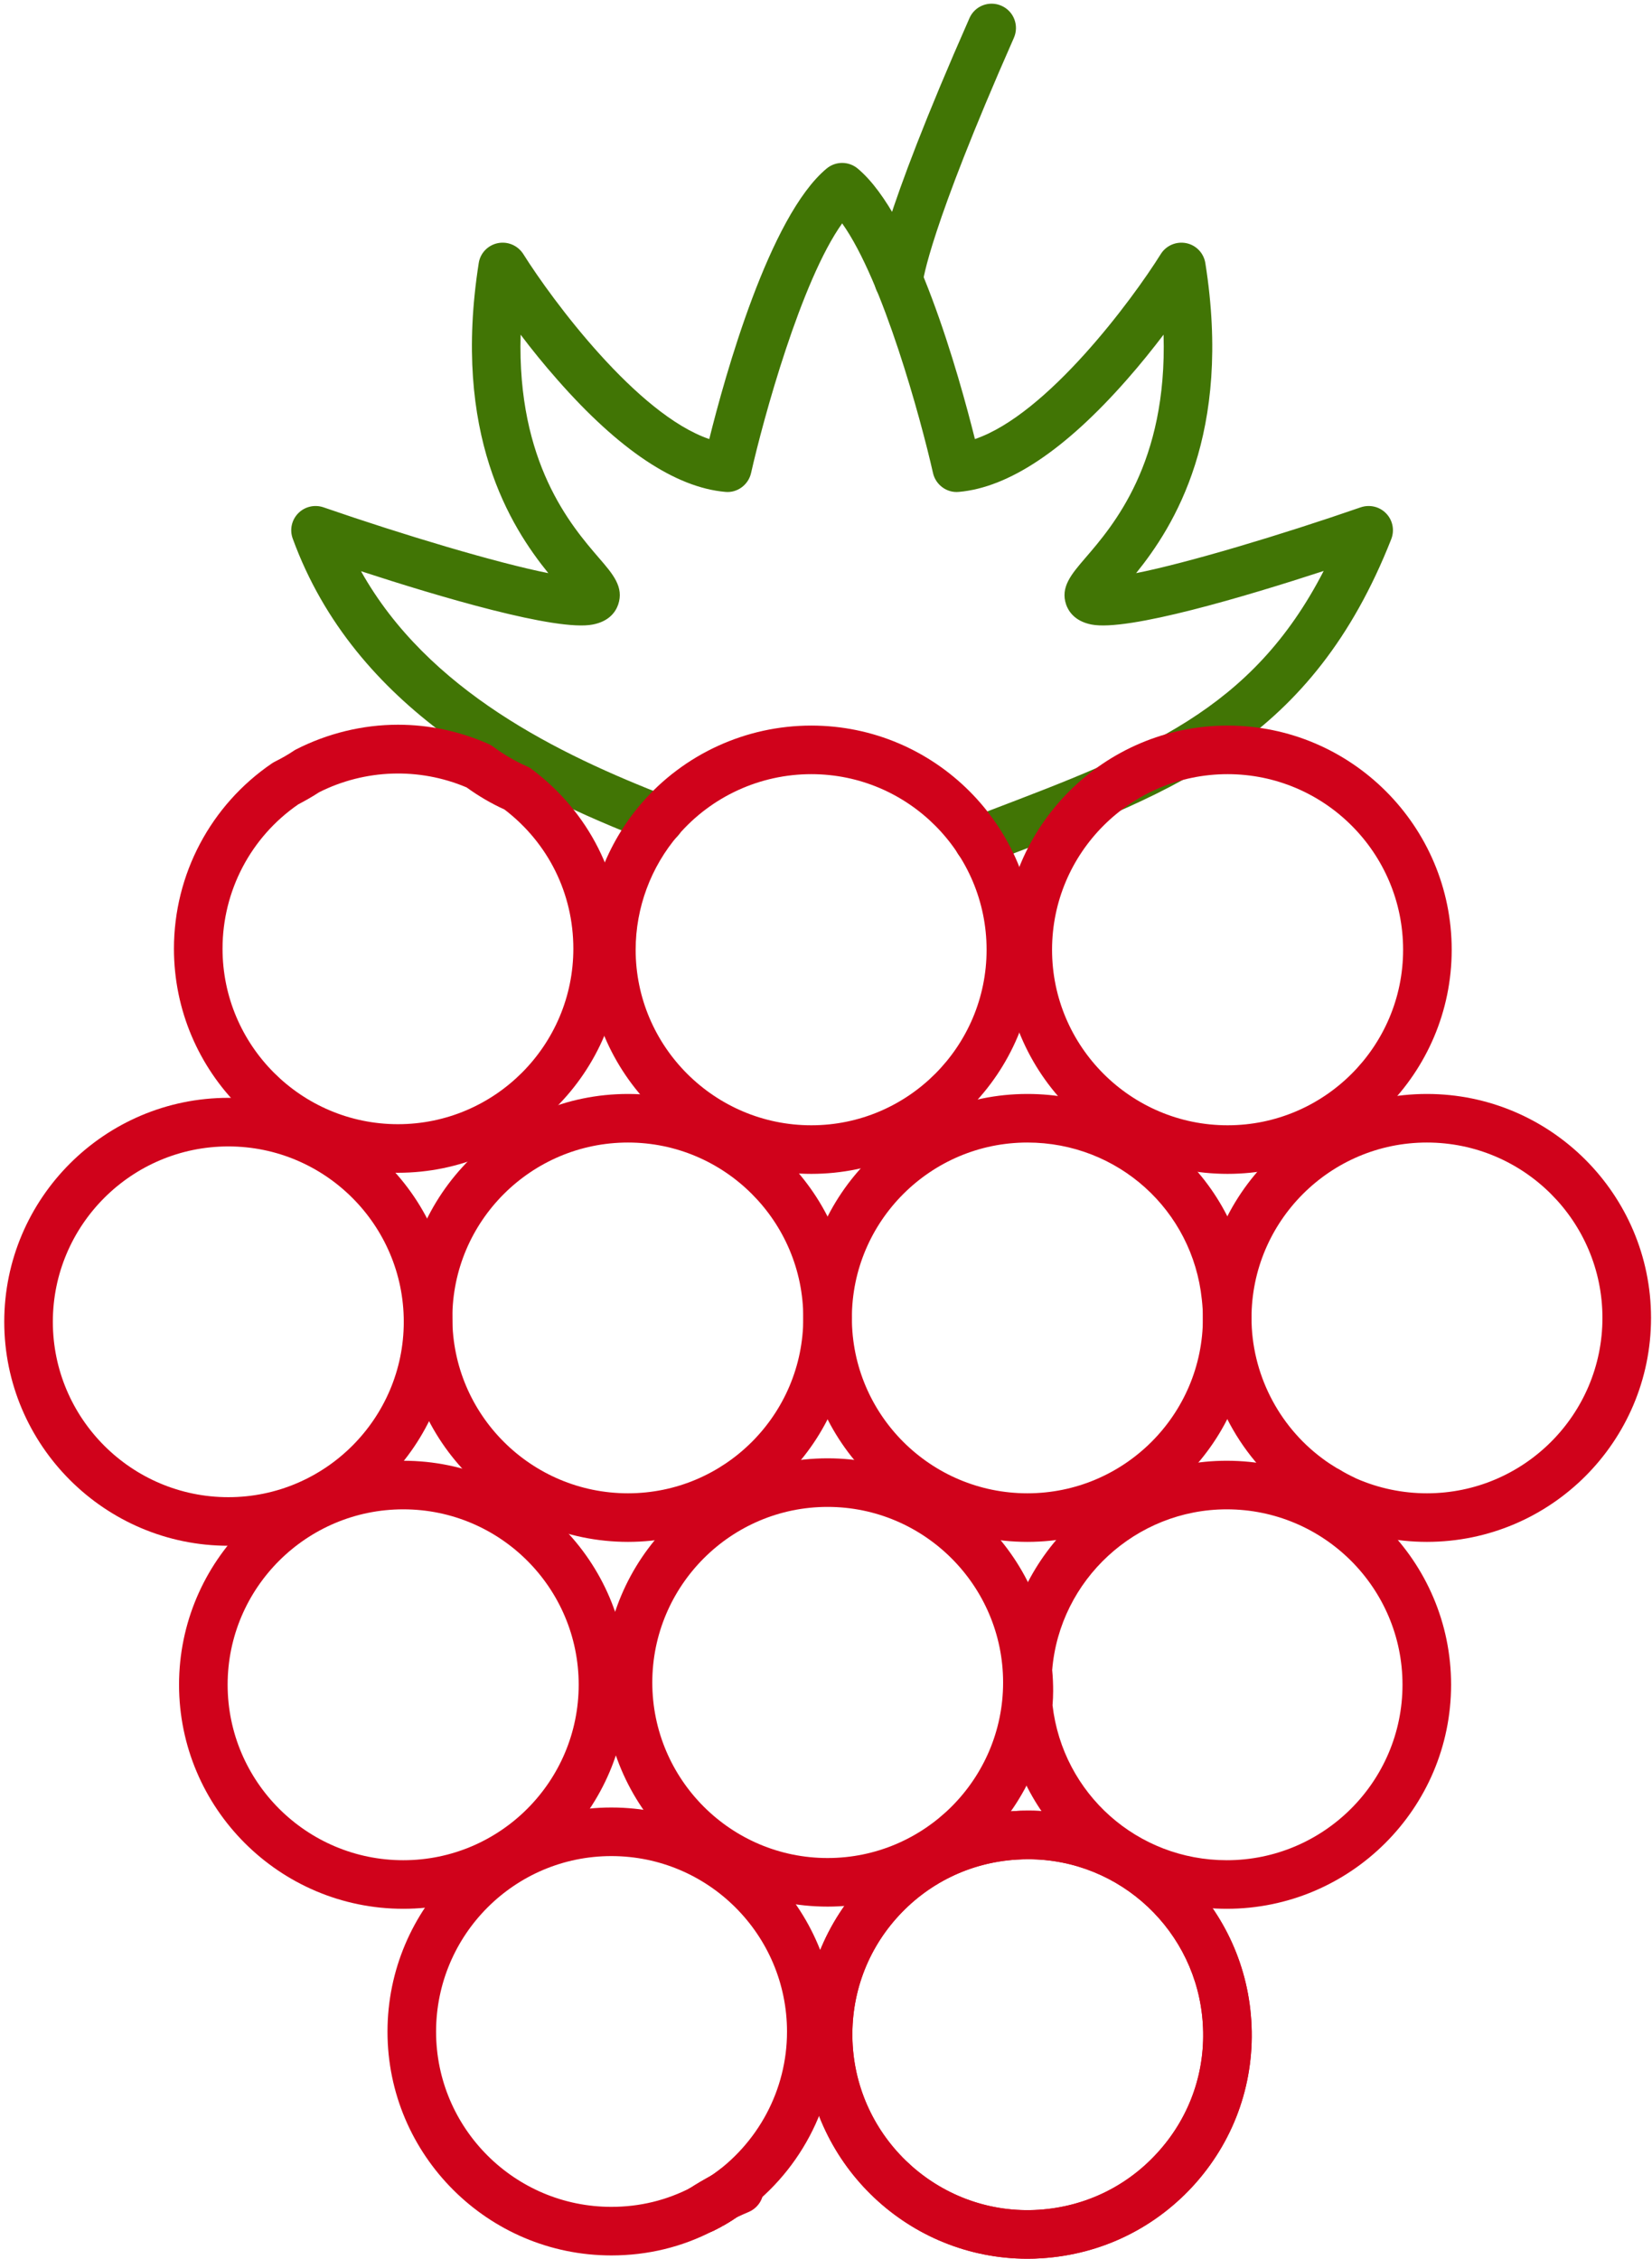 <?xml version="1.0" encoding="UTF-8"?>
<svg width="136px" height="186px" viewBox="0 0 136 186" version="1.1" xmlns="http://www.w3.org/2000/svg" xmlns:xlink="http://www.w3.org/1999/xlink">
    <!-- Generator: Sketch 48.2 (47327) - http://www.bohemiancoding.com/sketch -->
    <title>Raspberry</title>
    <desc>Created with Sketch.</desc>
    <defs></defs>
    <g id="Fruits" stroke="none" stroke-width="1" fill="none" fill-rule="evenodd" transform="translate(-1544, -741)">
        <g id="Raspberry" transform="translate(1544, 741)">
            <path d="M73.98,25.066 C73.93,25.066 73.87,25.064 73.82,25.059 C72.73,24.968 71.92,24.044 71.99,22.958 C72.01,22.51 72.48,18.106 79.81,1.495 C80.25,0.485 81.43,0.027 82.44,0.473 C83.46,0.918 83.91,2.099 83.47,3.11 C76.49,18.926 75.99,23.085 75.97,23.254 C75.87,24.282 75,25.066 73.98,25.066" id="Fill-401" fill="#417505"></path>
            <path d="M80.55,71.23 C79.75,71.23 78.99,70.74 78.68,69.94 C78.29,68.91 78.8,67.75 79.84,67.36 L81.48,66.73 C94.22,61.87 103.06,58.5 108.97,47.01 C102.63,49.08 92.84,52.01 89.85,51.42 C88.43,51.14 87.94,50.27 87.77,49.78 C87.28,48.35 88.19,47.29 89.34,45.95 C91.64,43.28 96.1,38.12 95.79,27.555 C94.91,28.71 93.89,29.99 92.75,31.28 C87.69,37.04 83.04,40.14 78.94,40.5 C77.95,40.6 77.03,39.92 76.81,38.95 C75.8,34.48 72.7,23.119 69.33,18.392 C65.95,23.118 62.84,34.48 61.83,38.95 C61.61,39.92 60.69,40.6 59.71,40.5 C55.61,40.14 50.96,37.04 45.9,31.28 C44.76,29.99 43.73,28.71 42.86,27.555 C42.56,38.1 47.01,43.27 49.31,45.94 C50.47,47.28 51.38,48.34 50.89,49.78 C50.68,50.38 50.15,51.16 48.8,51.42 C45.82,52.01 36.06,49.1 29.72,47.03 C35.23,56.87 45.96,62.1 55.04,65.61 C56.07,66.01 56.58,67.17 56.18,68.2 C55.79,69.23 54.63,69.74 53.6,69.34 C42.55,65.07 29.22,58.37 24.1,44.35 C23.83,43.62 24.01,42.81 24.55,42.26 C25.09,41.71 25.9,41.52 26.63,41.77 C33.25,44.06 40.92,46.35 45.14,47.19 C42.04,43.36 37.2,35.76 39.41,21.671 C39.53,20.847 40.16,20.189 40.98,20.021 C41.8,19.855 42.63,20.212 43.08,20.917 C45.46,24.711 52.45,34.13 58.39,36.15 C59.67,30.99 63.33,17.808 68.05,13.878 C68.79,13.26 69.87,13.259 70.61,13.879 C75.32,17.809 78.97,30.99 80.26,36.15 C86.21,34.13 93.19,24.713 95.56,20.919 C96,20.212 96.84,19.856 97.66,20.021 C98.48,20.188 99.1,20.845 99.23,21.669 C101.46,35.75 96.63,43.35 93.53,47.19 C97.75,46.35 105.41,44.06 112.02,41.77 C112.76,41.52 113.58,41.71 114.12,42.28 C114.66,42.84 114.82,43.67 114.53,44.4 C108.03,60.89 96.94,65.12 82.91,70.47 L81.27,71.09 C81.03,71.18 80.79,71.23 80.55,71.23" id="Fill-402" fill="#417505"></path>
            <path d="M84.65,153.08 C84.33,153.08 84.01,153.09 83.69,153.11 C79.84,153.35 76.32,155.08 73.77,157.97 C71.22,160.86 69.96,164.58 70.2,168.43 C70.7,176.33 77.54,182.46 85.52,181.94 C89.38,181.69 92.91,179.96 95.46,177.05 C98.01,174.16 99.27,170.45 99.02,166.61 C98.54,159.02 92.23,153.08 84.65,153.08 Z M84.58,185.97 C74.89,185.97 66.82,178.38 66.21,168.68 C65.9,163.76 67.52,159.02 70.77,155.33 C74.02,151.63 78.52,149.43 83.44,149.12 C83.84,149.09 84.24,149.08 84.65,149.08 C94.33,149.08 102.4,156.67 103.01,166.35 C103.33,171.26 101.72,176 98.47,179.7 C95.21,183.4 90.7,185.62 85.77,185.93 C85.37,185.96 84.97,185.97 84.58,185.97 Z" id="Fill-403" fill="#D0021B"></path>
            <path d="M84.65,153.08 C84.33,153.08 84.01,153.09 83.69,153.11 C79.84,153.35 76.32,155.08 73.77,157.97 C71.22,160.86 69.96,164.58 70.2,168.43 C70.7,176.33 77.54,182.46 85.52,181.94 C89.38,181.69 92.91,179.96 95.46,177.05 C98.01,174.16 99.27,170.45 99.02,166.61 C98.54,159.02 92.23,153.08 84.65,153.08 Z M84.58,185.97 C74.89,185.97 66.82,178.38 66.21,168.68 C65.9,163.76 67.52,159.02 70.77,155.33 C74.02,151.63 78.52,149.43 83.44,149.12 C83.84,149.09 84.24,149.08 84.65,149.08 C94.33,149.08 102.4,156.67 103.01,166.35 C103.33,171.26 101.72,176 98.47,179.7 C95.21,183.4 90.7,185.62 85.77,185.93 C85.37,185.96 84.97,185.97 84.58,185.97 Z" id="Fill-403" fill="#D0021B"></path>
            <path d="M33.2,124.27 C25.23,124.27 18.74,130.74 18.74,138.71 C18.74,146.68 25.23,153.16 33.2,153.16 C41.17,153.16 47.64,146.68 47.64,138.71 C47.64,130.74 41.17,124.27 33.2,124.27 Z M33.2,157.16 C23.02,157.16 14.74,148.88 14.74,138.71 C14.74,128.54 23.02,120.27 33.2,120.27 C43.37,120.27 51.64,128.54 51.64,138.71 C51.64,148.88 43.37,157.16 33.2,157.16 Z" id="Fill-404" fill="#D0021B"></path>
            <path d="M51.7,94.07 C43.73,94.07 37.24,100.55 37.24,108.51 C37.24,116.48 43.73,122.95 51.7,122.95 C59.65,122.95 66.13,116.48 66.13,108.51 C66.13,100.55 59.65,94.07 51.7,94.07 Z M51.7,126.95 C41.52,126.95 33.24,118.68 33.24,108.51 C33.24,98.35 41.52,90.07 51.7,90.07 C61.86,90.07 70.13,98.35 70.13,108.51 C70.13,118.68 61.86,126.95 51.7,126.95 Z" id="Fill-405" fill="#D0021B"></path>
            <path d="M66.79,63.74 C62.58,63.74 58.58,65.57 55.83,68.76 C53.58,71.38 52.33,74.74 52.33,78.2 C52.33,86.16 58.82,92.65 66.79,92.65 C74.75,92.65 81.22,86.16 81.22,78.2 C81.22,70.22 74.75,63.74 66.79,63.74 Z M66.79,96.65 C56.61,96.65 48.33,88.37 48.33,78.2 C48.33,73.78 49.92,69.5 52.8,66.15 C56.31,62.08 61.41,59.74 66.79,59.74 C76.96,59.74 85.22,68.02 85.22,78.2 C85.22,88.37 76.96,96.65 66.79,96.65 Z" id="Fill-406" fill="#D0021B"></path>
            <path d="M101.06,63.74 C93.09,63.74 86.61,70.22 86.61,78.2 C86.61,86.16 93.09,92.65 101.06,92.65 C109.03,92.65 115.51,86.16 115.51,78.2 C115.51,70.22 109.03,63.74 101.06,63.74 Z M101.06,96.65 C90.89,96.65 82.61,88.37 82.61,78.2 C82.61,68.02 90.89,59.74 101.06,59.74 C111.23,59.74 119.51,68.02 119.51,78.2 C119.51,88.37 111.23,96.65 101.06,96.65 Z" id="Fill-407" fill="#D0021B"></path>
            <path d="M86.65,140.41 C87.5,147.69 93.63,153.16 100.99,153.16 C108.97,153.16 115.46,146.68 115.46,138.71 C115.46,130.74 108.97,124.27 100.99,124.27 C93.51,124.27 87.23,130.07 86.62,137.5 C86.68,138.12 86.7,138.69 86.7,139.24 C86.7,139.64 86.68,140.01 86.65,140.39 L86.65,140.41 Z M100.99,157.16 C91.52,157.16 83.63,150.06 82.65,140.65 C82.64,140.53 82.64,140.42 82.64,140.3 L82.66,140.09 C82.68,139.81 82.7,139.53 82.7,139.24 C82.7,138.77 82.68,138.27 82.62,137.72 C82.61,137.61 82.61,137.49 82.62,137.38 C83.3,127.78 91.37,120.27 100.99,120.27 C111.17,120.27 119.46,128.54 119.46,138.71 C119.46,148.88 111.17,157.16 100.99,157.16 Z" id="Fill-408" fill="#D0021B"></path>
            <path d="M84.58,94.07 C76.61,94.07 70.13,100.55 70.13,108.51 C70.13,116.48 76.61,122.95 84.58,122.95 C92.55,122.95 99.03,116.48 99.03,108.51 C99.03,108.03 99,107.54 98.94,107 C98.18,99.62 92.01,94.07 84.58,94.07 Z M84.58,126.95 C74.4,126.95 66.13,118.68 66.13,108.51 C66.13,98.35 74.4,90.07 84.58,90.07 C94.07,90.07 101.95,97.17 102.92,106.57 C102.99,107.25 103.03,107.88 103.03,108.51 C103.03,118.68 94.75,126.95 84.58,126.95 Z" id="Fill-409" fill="#D0021B"></path>
            <path d="M110.04,120.87 C110.07,120.89 110.09,120.9 110.12,120.91 C110.18,120.94 110.24,120.98 110.3,121.01 C110.68,121.25 111.11,121.47 111.57,121.69 L111.67,121.74 C113.48,122.53 115.45,122.95 117.47,122.95 C125.44,122.95 131.92,116.48 131.92,108.51 C131.92,100.55 125.44,94.07 117.47,94.07 C109.51,94.07 103.03,100.55 103.03,108.51 C103.03,113.04 105.21,117.37 108.86,120.08 C109.24,120.37 109.63,120.62 110.04,120.87 Z M117.47,126.95 C114.89,126.95 112.38,126.42 109.99,125.37 L109.83,125.29 C109.36,125.06 108.84,124.81 108.33,124.5 C108.25,124.46 108.17,124.42 108.09,124.37 C107.53,124.02 106.98,123.68 106.45,123.27 C101.81,119.83 99.03,114.3 99.03,108.51 C99.03,98.35 107.3,90.07 117.47,90.07 C127.65,90.07 135.92,98.35 135.92,108.51 C135.92,118.68 127.65,126.95 117.47,126.95 Z" id="Fill-410" fill="#D0021B"></path>
            <path d="M24.55,66.23 C20.64,68.93 18.32,73.36 18.32,78.11 C18.32,86.08 24.8,92.56 32.76,92.56 C40.72,92.56 47.2,86.08 47.2,78.11 C47.2,73.58 45.14,69.41 41.53,66.65 C40.43,66.15 39.41,65.55 38.41,64.83 C34.49,63.17 30.04,63.33 26.27,65.23 C25.77,65.56 25.21,65.88 24.55,66.23 Z M32.76,96.56 C22.59,96.56 14.32,88.29 14.32,78.11 C14.32,71.99 17.34,66.29 22.39,62.85 C22.46,62.8 22.54,62.76 22.61,62.72 C23.23,62.41 23.71,62.13 24.13,61.85 C24.2,61.8 24.27,61.76 24.34,61.72 C26.95,60.38 29.86,59.67 32.76,59.67 C35.32,59.67 37.82,60.2 40.21,61.25 C40.34,61.31 40.47,61.38 40.59,61.47 C41.48,62.13 42.39,62.66 43.36,63.09 C43.5,63.15 43.63,63.22 43.75,63.31 C48.48,66.84 51.2,72.23 51.2,78.11 C51.2,88.29 42.93,96.56 32.76,96.56 Z" id="Fill-411" fill="#D0021B"></path>
            <path d="M50.33,152.82 C42.37,152.82 35.9,159.3 35.9,167.28 C35.9,175.23 42.37,181.7 50.33,181.7 C52.67,181.7 54.88,181.16 56.92,180.1 C57.53,179.8 58,179.53 58.42,179.23 C62.42,176.51 64.79,172.05 64.79,167.28 C64.79,159.3 58.31,152.82 50.33,152.82 Z M50.33,185.7 C40.17,185.7 31.9,177.43 31.9,167.28 C31.9,157.1 40.17,148.82 50.33,148.82 C60.51,148.82 68.79,157.1 68.79,167.28 C68.79,173.37 65.77,179.07 60.7,182.51 C60.13,182.92 59.49,183.29 58.72,183.67 C56.15,185.01 53.31,185.7 50.33,185.7 Z" id="Fill-412" fill="#D0021B"></path>
            <path d="M57.84,183.88 C57.1,183.88 56.39,183.46 56.05,182.76 C55.91,182.47 55.84,182.17 55.84,181.88 C55.84,181.14 56.25,180.43 56.96,180.08 C57.53,179.8 58,179.53 58.42,179.23 C59.32,178.59 60.57,178.8 61.21,179.7 C61.46,180.05 61.58,180.46 61.58,180.86 C61.58,181.48 61.28,182.1 60.73,182.49 C60.13,182.92 59.49,183.29 58.72,183.67 C58.44,183.81 58.14,183.88 57.84,183.88" id="Fill-413" fill="#D0021B"></path>
            <path d="M57.84,183.88 C57.15,183.88 56.47,183.51 56.11,182.87 C55.58,181.95 55.86,180.79 56.74,180.21 C57.33,179.81 57.98,179.44 58.65,179.08 C59.58,178.6 60.73,178.92 61.28,179.82 C61.83,180.71 61.59,181.88 60.73,182.49 C60.13,182.92 59.49,183.29 58.72,183.67 C58.44,183.81 58.14,183.88 57.84,183.88" id="Fill-414" fill="#D0021B"></path>
            <path d="M58.54,179.16 L59.42,180.96 L58.54,179.16 Z M59.42,182.96 C58.72,182.96 58.04,182.59 57.68,181.95 C57.16,181.03 57.43,179.87 58.31,179.29 C58.65,179.06 59,178.82 59.32,178.58 C59.77,178.22 60.36,178.09 60.93,178.2 C61.1,178.24 61.27,178.29 61.44,178.36 C62.21,178.6 62.77,179.28 62.85,180.09 C62.93,180.95 62.45,181.76 61.66,182.11 C61.29,182.27 60.94,182.42 60.59,182.59 C60.48,182.66 60.37,182.71 60.29,182.76 C60.01,182.89 59.71,182.96 59.42,182.96 Z" id="Fill-415" fill="#D0021B"></path>
            <path d="M57.97,183.81 C57.25,183.81 56.55,183.42 56.2,182.74 C55.68,181.77 56.05,180.57 57.01,180.05 C57.25,179.93 57.47,179.8 57.7,179.67 C57.91,179.55 58.12,179.42 58.32,179.28 C59.24,178.68 60.47,178.94 61.08,179.85 C61.69,180.76 61.45,181.99 60.54,182.61 C60.27,182.79 60,182.96 59.71,183.13 C59.44,183.29 59.16,183.44 58.88,183.59 C58.59,183.74 58.27,183.81 57.97,183.81" id="Fill-416" fill="#D0021B"></path>
            <path d="M57.84,183.88 C57.1,183.88 56.39,183.46 56.05,182.76 C55.91,182.47 55.84,182.17 55.84,181.88 C55.84,181.14 56.25,180.43 56.96,180.08 C57.53,179.8 58,179.53 58.42,179.23 C59.32,178.59 60.57,178.8 61.21,179.7 C61.46,180.05 61.58,180.46 61.58,180.86 C61.58,181.48 61.28,182.1 60.73,182.49 C60.13,182.92 59.49,183.29 58.72,183.67 C58.44,183.81 58.14,183.88 57.84,183.88" id="Fill-417" fill="#D0021B"></path>
            <path d="M57.84,183.88 C57.15,183.88 56.47,183.51 56.11,182.87 C55.58,181.95 55.86,180.79 56.74,180.21 C57.33,179.81 57.98,179.44 58.65,179.08 C59.58,178.6 60.73,178.92 61.28,179.82 C61.83,180.71 61.59,181.88 60.73,182.49 C60.13,182.92 59.49,183.29 58.72,183.67 C58.44,183.81 58.14,183.88 57.84,183.88" id="Fill-418" fill="#D0021B"></path>
            <path d="M18.8,94.39 C10.83,94.39 4.35,100.87 4.35,108.83 C4.35,116.79 10.83,123.27 18.8,123.27 C26.76,123.27 33.24,116.79 33.24,108.83 C33.24,100.87 26.76,94.39 18.8,94.39 Z M18.8,127.27 C8.63,127.27 0.35,118.99 0.35,108.83 C0.35,98.66 8.63,90.39 18.8,90.39 C28.97,90.39 37.24,98.66 37.24,108.83 C37.24,118.99 28.97,127.27 18.8,127.27 Z" id="Fill-419" fill="#D0021B"></path>
            <path d="M68.13,124.07 C60.17,124.07 53.7,130.56 53.7,138.53 C53.7,146.5 60.17,152.98 68.13,152.98 C76.09,152.98 82.58,146.5 82.58,138.53 C82.58,130.56 76.09,124.07 68.13,124.07 Z M68.13,156.98 C57.97,156.98 49.7,148.7 49.7,138.53 C49.7,128.35 57.97,120.07 68.13,120.07 C78.3,120.07 86.58,128.35 86.58,138.53 C86.58,148.7 78.3,156.98 68.13,156.98 Z" id="Fill-420" fill="#D0021B"></path>
        </g>
    </g>
</svg>